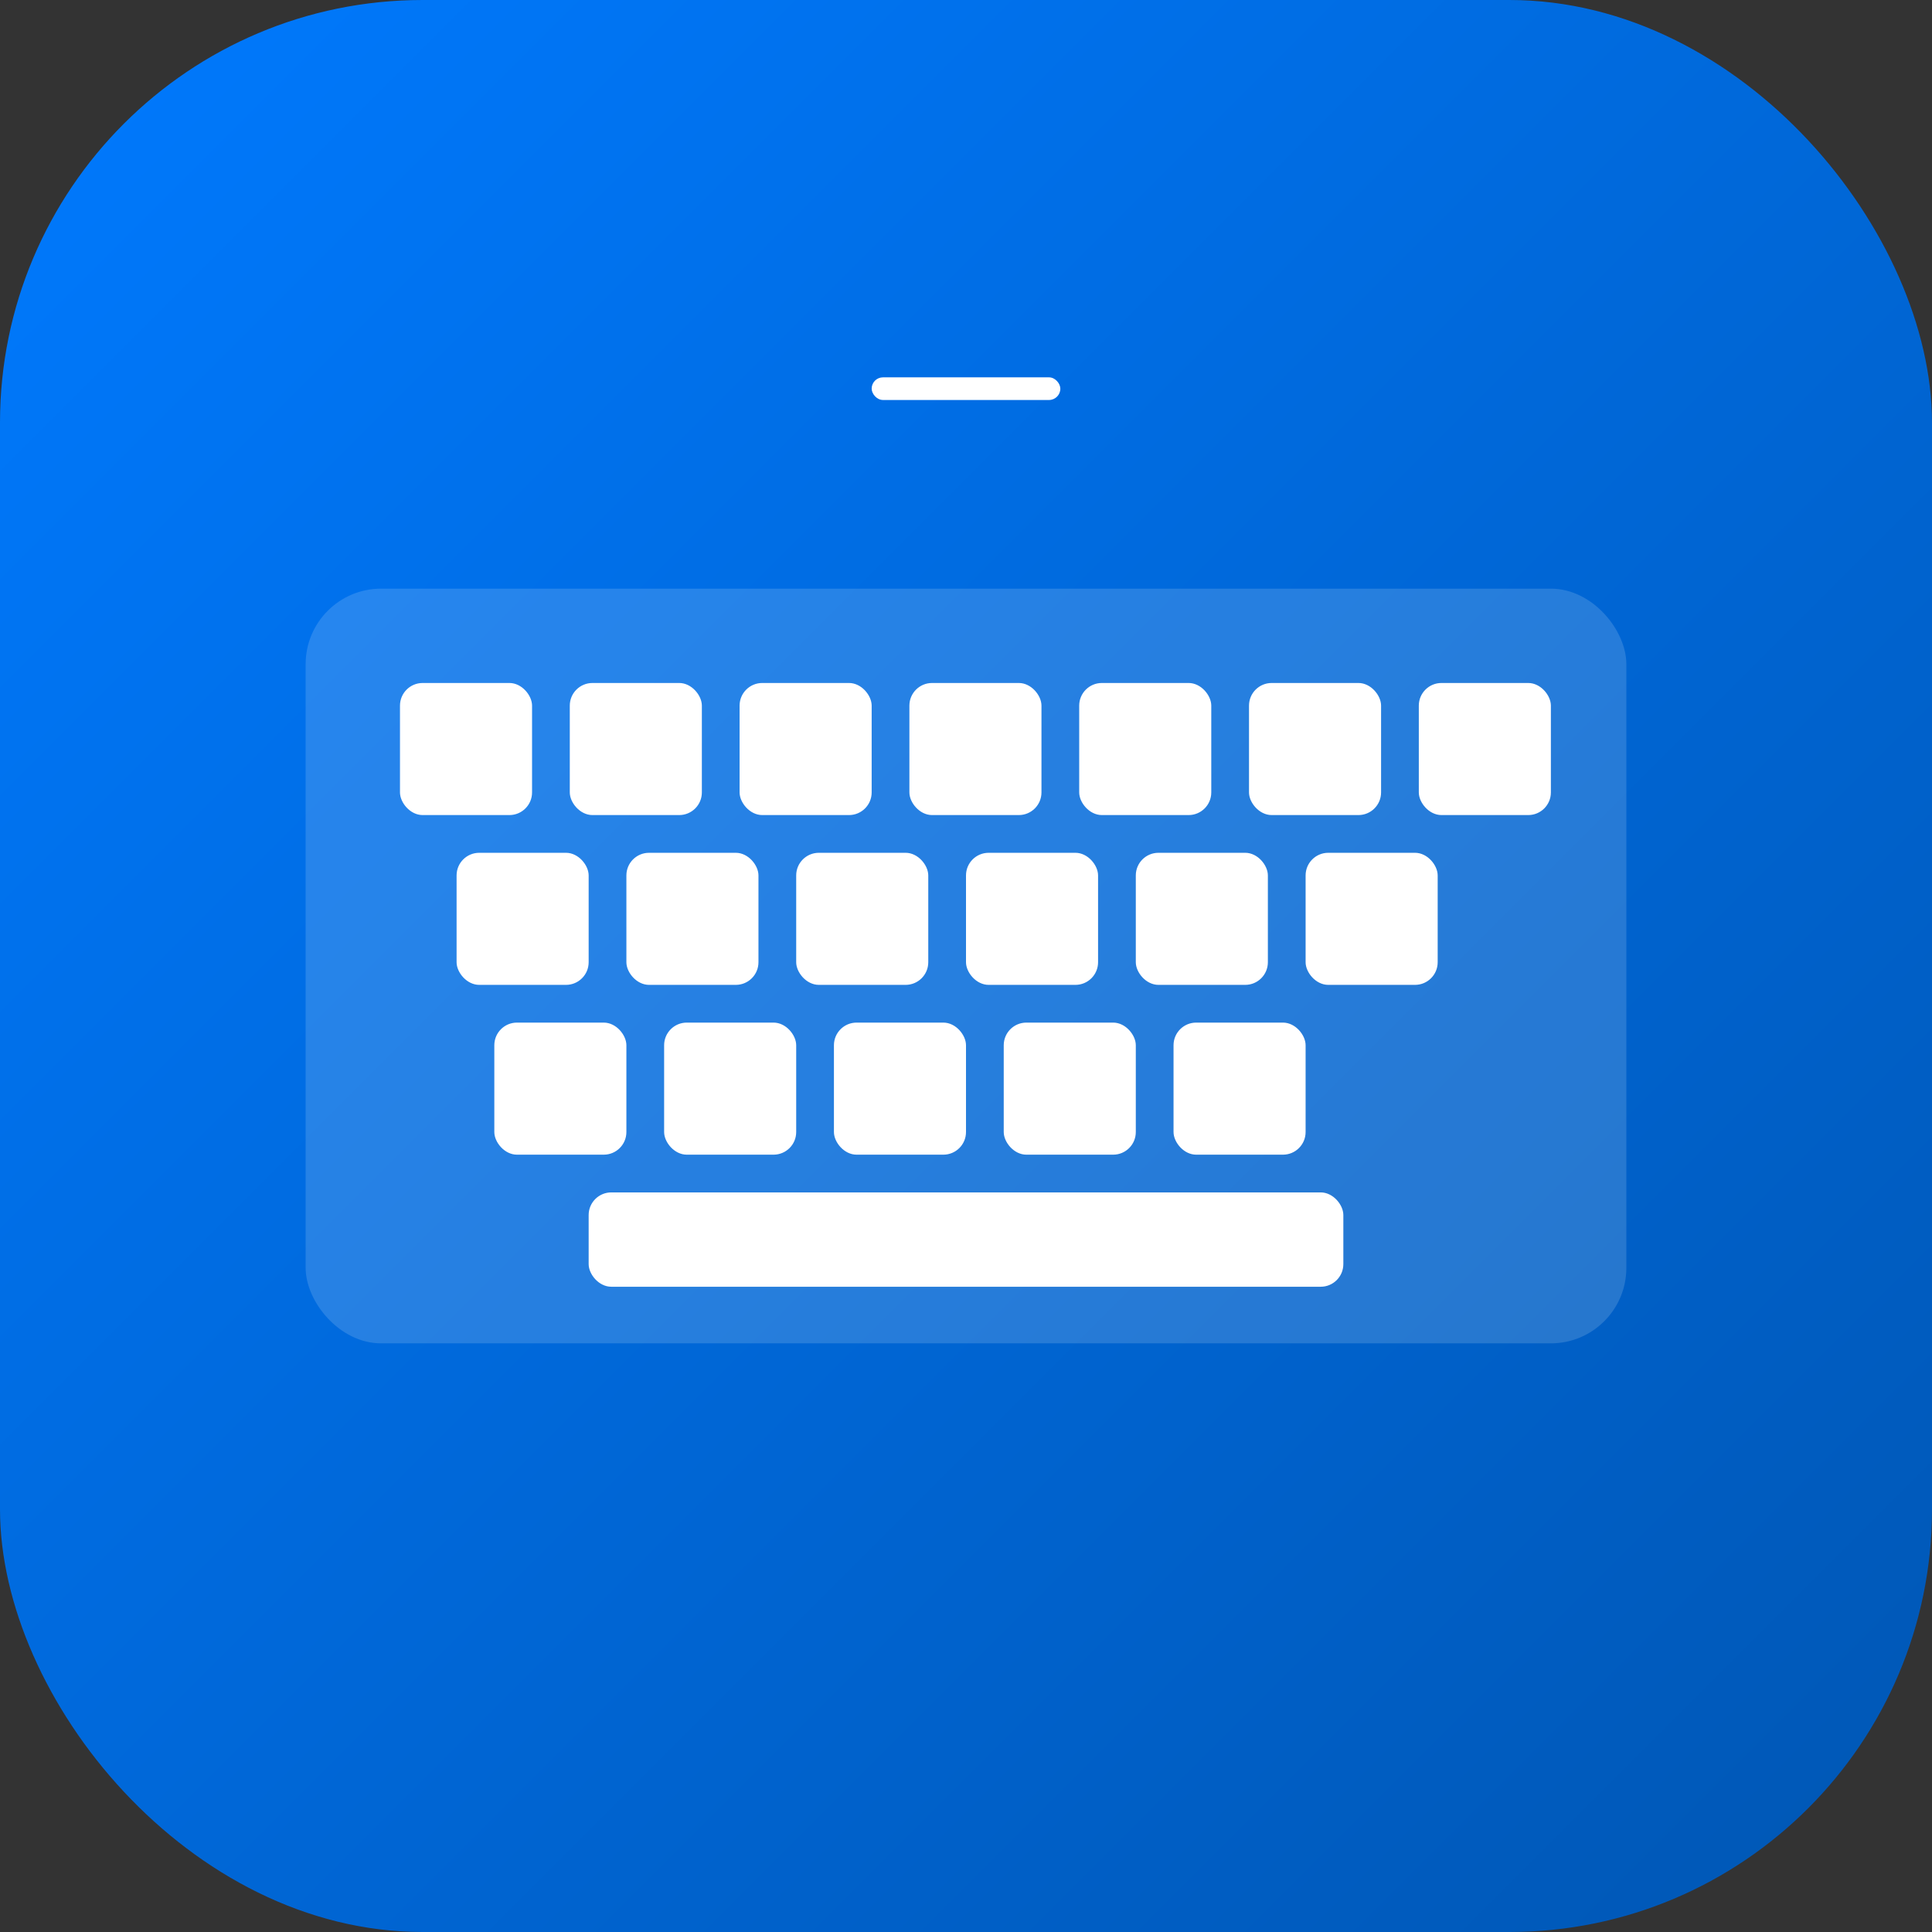 <svg width="1024" height="1024" viewBox="0 0 1024 1024" fill="none" xmlns="http://www.w3.org/2000/svg">
    <rect x="0" y="0" width="1024" height="1024" fill="#333333" stroke="none"/>
    <!-- Hintergrund mit modernem Gradient -->
    <defs>
        <linearGradient id="grad" x1="0%" y1="0%" x2="100%" y2="100%">
            <stop offset="0%" style="stop-color:#007AFF;stop-opacity:1" />
            <stop offset="100%" style="stop-color:#0056b3;stop-opacity:1" />
        </linearGradient>
    </defs>
    
    <!-- Hintergrund -->
    <rect width="1024" height="1024" rx="224" fill="url(#grad)"/>
    
    <!-- Tastatur -->
    <g transform="translate(162, 312)">
        <!-- Tastatur-Gehäuse -->
        <rect width="700" height="400" rx="40" fill="white" fill-opacity="0.15"/>
        
        <!-- Tastatur-Tasten -->
        <!-- Erste Reihe -->
        <g transform="translate(50, 50)">
            <rect width="70" height="70" rx="12" fill="white"/>
            <rect x="90" width="70" height="70" rx="12" fill="white"/>
            <rect x="180" width="70" height="70" rx="12" fill="white"/>
            <rect x="270" width="70" height="70" rx="12" fill="white"/>
            <rect x="360" width="70" height="70" rx="12" fill="white"/>
            <rect x="450" width="70" height="70" rx="12" fill="white"/>
            <rect x="540" width="70" height="70" rx="12" fill="white"/>
        </g>
        
        <!-- Zweite Reihe -->
        <g transform="translate(80, 140)">
            <rect width="70" height="70" rx="12" fill="white"/>
            <rect x="90" width="70" height="70" rx="12" fill="white"/>
            <rect x="180" width="70" height="70" rx="12" fill="white"/>
            <rect x="270" width="70" height="70" rx="12" fill="white"/>
            <rect x="360" width="70" height="70" rx="12" fill="white"/>
            <rect x="450" width="70" height="70" rx="12" fill="white"/>
        </g>
        
        <!-- Dritte Reihe -->
        <g transform="translate(100, 230)">
            <rect width="70" height="70" rx="12" fill="white"/>
            <rect x="90" width="70" height="70" rx="12" fill="white"/>
            <rect x="180" width="70" height="70" rx="12" fill="white"/>
            <rect x="270" width="70" height="70" rx="12" fill="white"/>
            <rect x="360" width="70" height="70" rx="12" fill="white"/>
        </g>
        
        <!-- Leertaste -->
        <rect x="150" y="320" width="400" height="50" rx="12" fill="white"/>
    </g>
    
    <!-- Blinkender Cursor -->
    <rect x="462" y="200" width="100" height="12" fill="white" rx="6">
        <animate attributeName="opacity"
                 values="1;0;1" 
                 dur="1.5s"
                 repeatCount="indefinite"/>
    </rect>
</svg> 
